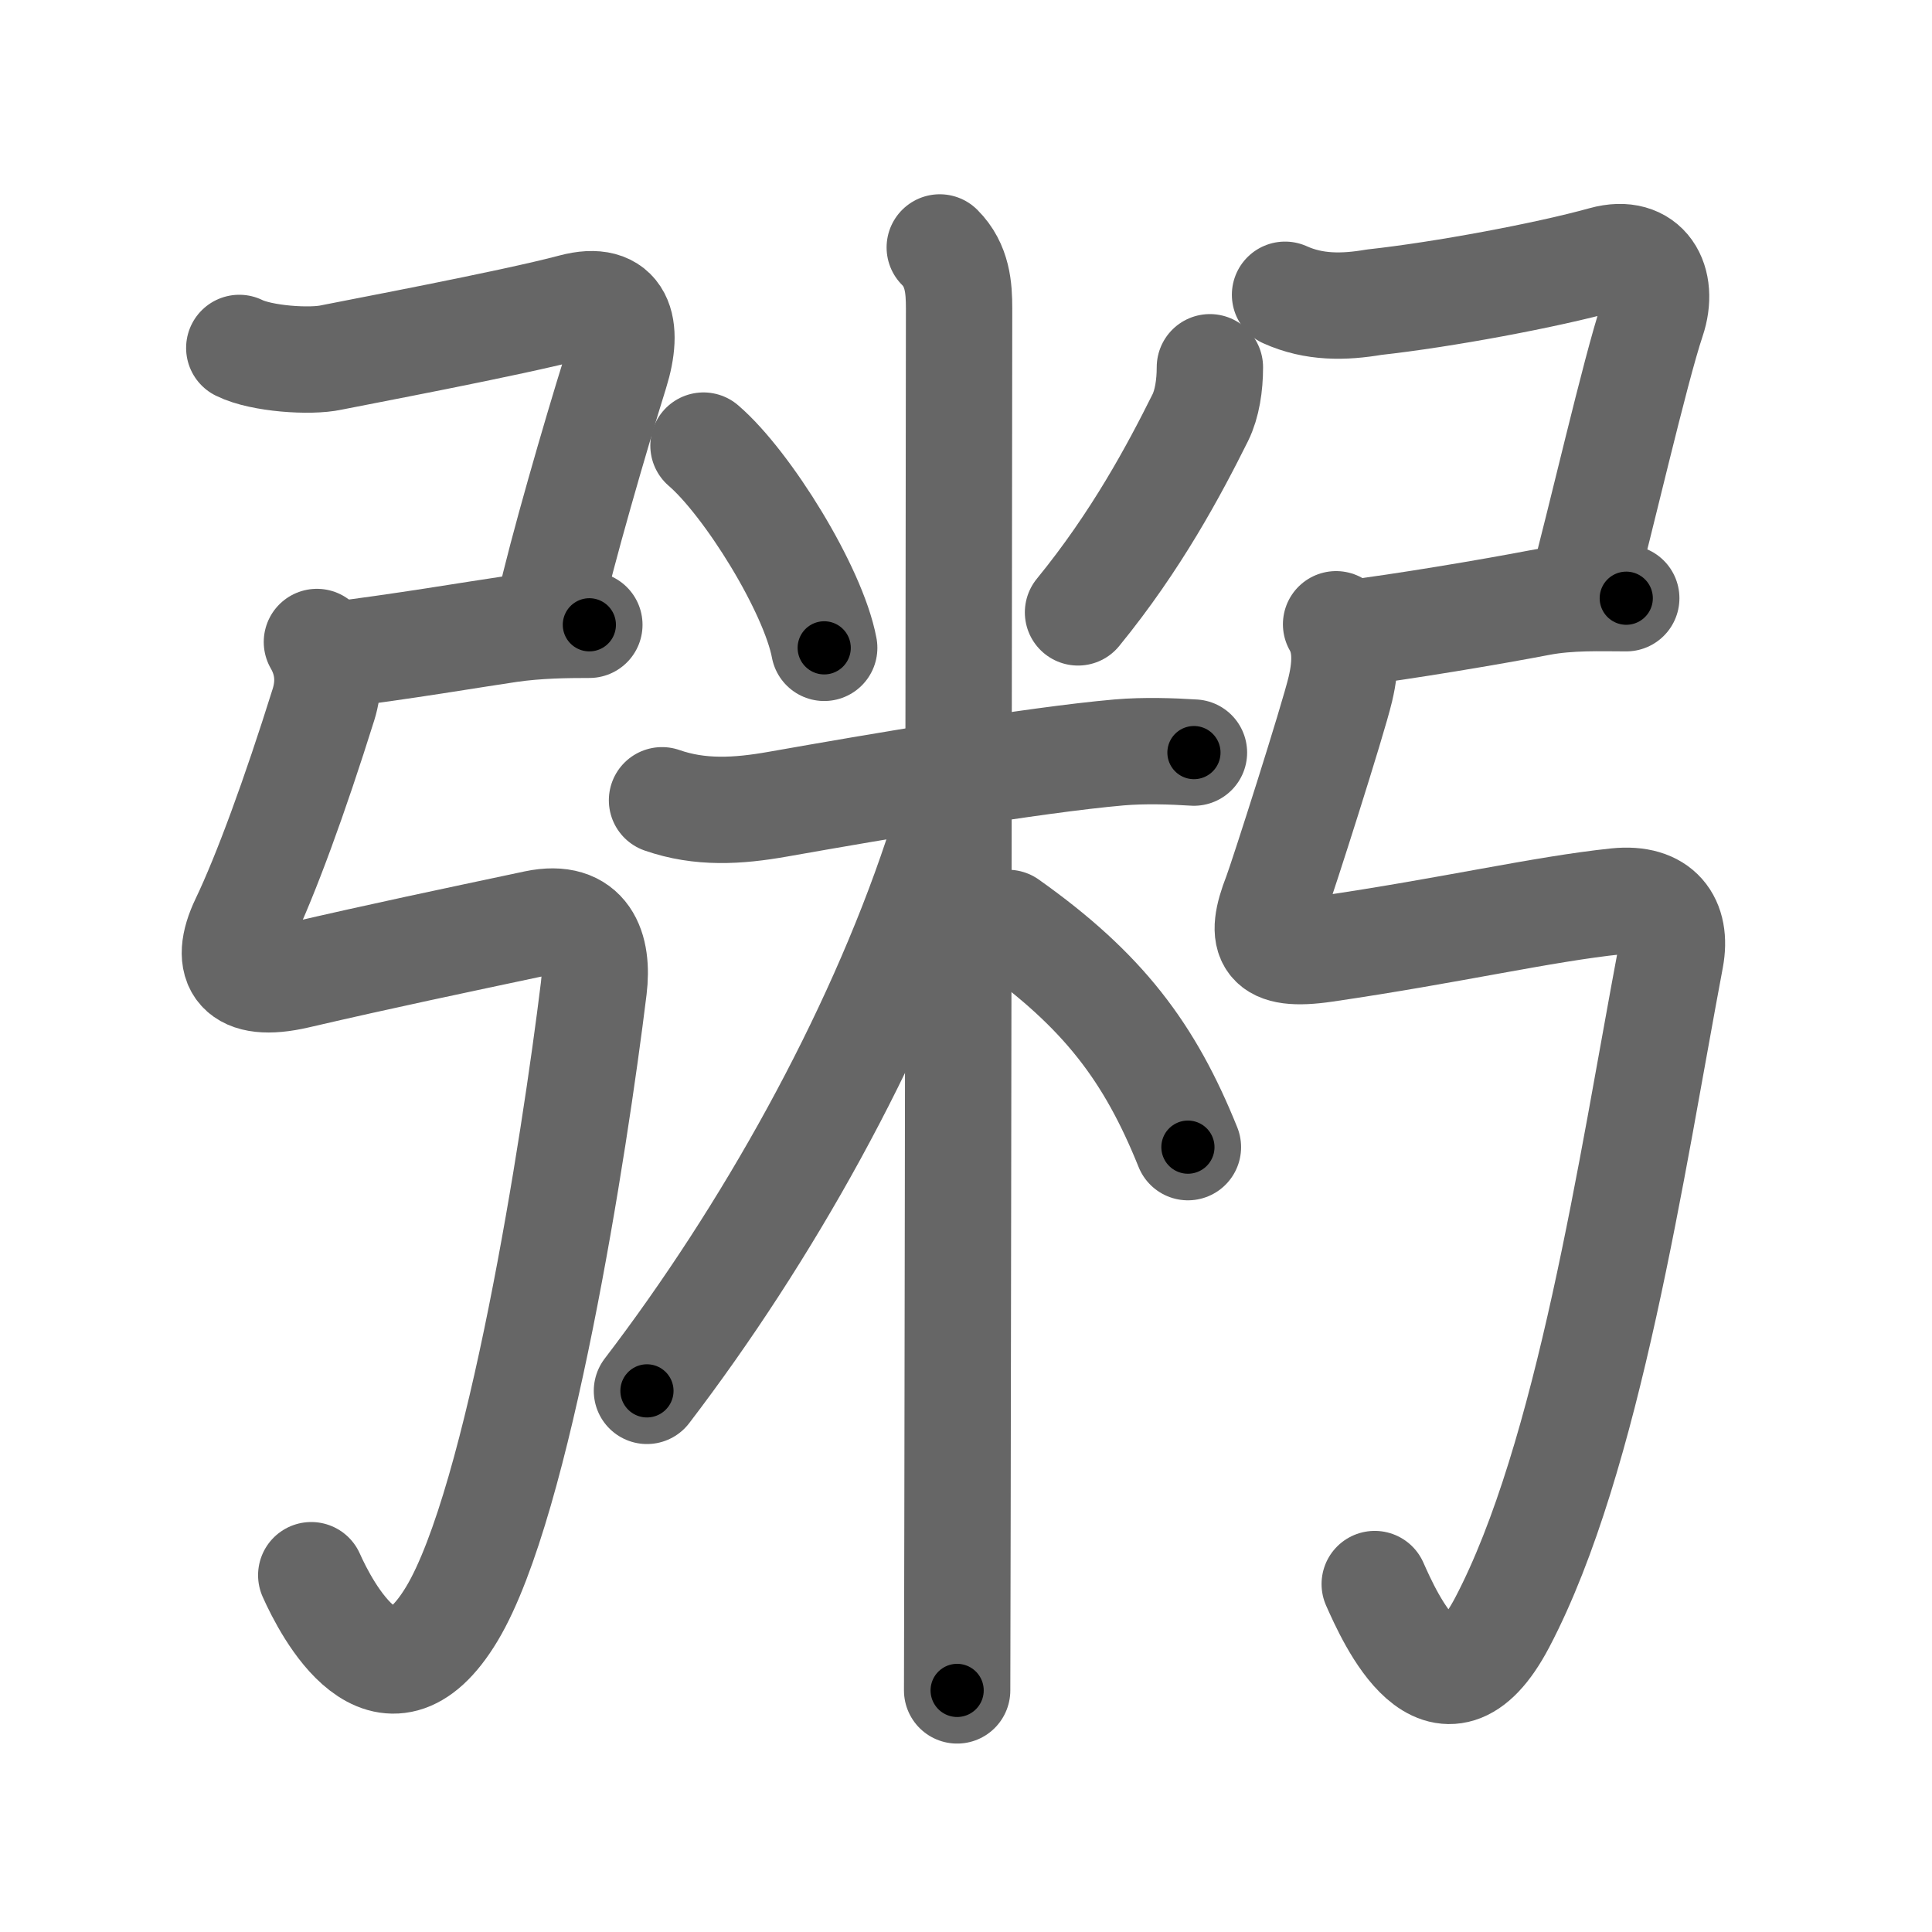<svg xmlns="http://www.w3.org/2000/svg" viewBox="0 0 109 109" id="7ca5"><g fill="none" stroke="#666" stroke-width="6" stroke-linecap="round" stroke-linejoin="round"><g><g><path d="M13.5,19.63c1.25,0.62,4.01,0.8,5.19,0.54c0.9-0.19,10.23-1.94,13.62-2.85c2.7-0.72,3.21,1.1,2.4,3.7C33.62,24.5,31.65,31.3,31,34.29" /><path d="M18.5,37c4.12-0.5,8.5-1.25,10.24-1.5c1.59-0.23,3.22-0.25,4.51-0.25" /><path d="M17.88,36.22c0.74,1.28,0.69,2.51,0.37,3.53c-1.62,5.17-3.25,9.62-4.5,12.23c-1.19,2.48-0.27,3.82,3,3.06c5-1.16,8.62-1.91,13.46-2.94c2.89-0.61,3.56,1.43,3.29,3.65c-1.09,8.88-4.22,28.98-8,35.29c-3.75,6.25-7.11-0.31-7.94-2.17" /></g><g><g><path d="M39.69,25.14c2.47,2.12,6.19,8.11,6.81,11.41" /><path d="M68.26,20.72c0,1.03-0.16,2.07-0.54,2.84c-1.47,2.95-3.6,6.95-6.9,10.99" /><path d="M37.35,45.15c2.15,0.75,4.28,0.62,6.54,0.22c5.61-0.99,14.36-2.49,19.25-2.92c1.4-0.12,2.99-0.07,4.22,0.01" /><path d="M53.02,13.96c1.01,1.01,1.09,2.29,1.09,3.44c0,0.75-0.05,47.1-0.09,68.31c-0.01,4.72-0.02,8.2-0.02,9.66" /><path d="M53.77,43.46c0,1.54-0.49,3.56-0.92,4.86c-3.45,10.34-9.58,21.29-16.35,30.15" /><path d="M56.87,52.07c5.38,3.81,8,7.31,10.15,12.65" /></g><g><path d="M72.5,16.63c1.64,0.74,3.32,0.71,5.02,0.42c3.92-0.43,9.75-1.52,12.95-2.41c2.42-0.67,3.46,1.25,2.74,3.39c-0.96,2.85-2.96,11.6-3.96,15.26" /><path d="M76,35.75c3.12-0.38,8.25-1.25,10.85-1.75c1.72-0.33,3.5-0.25,4.9-0.25" /><path d="M75.38,35.22c0.55,0.96,0.6,2.14,0.24,3.66c-0.41,1.74-3.27,10.69-3.62,11.6c-1,2.56-0.57,3.55,2.75,3.06c7.12-1.04,12.25-2.25,16.46-2.69c2.43-0.25,3.42,1.13,3.04,3.19c-2.19,11.64-4.62,28.21-9.5,37.5c-3.39,6.45-6.36-0.31-7.19-2.17" /></g></g></g></g><g fill="none" stroke="#000" stroke-width="3" stroke-linecap="round" stroke-linejoin="round"><path d="M13.5,19.63c1.25,0.62,4.01,0.8,5.19,0.54c0.9-0.19,10.23-1.94,13.62-2.85c2.7-0.72,3.21,1.1,2.4,3.7C33.62,24.5,31.65,31.3,31,34.29" stroke-dasharray="38.96" stroke-dashoffset="38.96"><animate attributeName="stroke-dashoffset" values="38.96;38.96;0" dur="0.39s" fill="freeze" begin="0s;7ca5.click" /></path><path d="M18.5,37c4.12-0.5,8.5-1.25,10.24-1.5c1.59-0.23,3.22-0.25,4.51-0.25" stroke-dasharray="14.872" stroke-dashoffset="14.872"><animate attributeName="stroke-dashoffset" values="14.872" fill="freeze" begin="7ca5.click" /><animate attributeName="stroke-dashoffset" values="14.872;14.872;0" keyTimes="0;0.568;1" dur="0.687s" fill="freeze" begin="0s;7ca5.click" /></path><path d="M17.88,36.22c0.74,1.28,0.69,2.51,0.37,3.53c-1.62,5.17-3.25,9.62-4.5,12.23c-1.19,2.48-0.27,3.82,3,3.06c5-1.16,8.62-1.91,13.46-2.94c2.89-0.61,3.56,1.43,3.29,3.65c-1.09,8.88-4.22,28.98-8,35.29c-3.75,6.25-7.11-0.31-7.94-2.17" stroke-dasharray="90.559" stroke-dashoffset="90.559"><animate attributeName="stroke-dashoffset" values="90.559" fill="freeze" begin="7ca5.click" /><animate attributeName="stroke-dashoffset" values="90.559;90.559;0" keyTimes="0;0.502;1" dur="1.368s" fill="freeze" begin="0s;7ca5.click" /></path><path d="M39.69,25.14c2.47,2.12,6.19,8.11,6.81,11.41" stroke-dasharray="13.443" stroke-dashoffset="13.443"><animate attributeName="stroke-dashoffset" values="13.443" fill="freeze" begin="7ca5.click" /><animate attributeName="stroke-dashoffset" values="13.443;13.443;0" keyTimes="0;0.836;1" dur="1.637s" fill="freeze" begin="0s;7ca5.click" /></path><path d="M68.26,20.72c0,1.03-0.16,2.07-0.54,2.84c-1.47,2.95-3.6,6.95-6.9,10.99" stroke-dasharray="15.921" stroke-dashoffset="15.921"><animate attributeName="stroke-dashoffset" values="15.921" fill="freeze" begin="7ca5.click" /><animate attributeName="stroke-dashoffset" values="15.921;15.921;0" keyTimes="0;0.911;1" dur="1.796s" fill="freeze" begin="0s;7ca5.click" /></path><path d="M37.35,45.15c2.15,0.75,4.28,0.62,6.54,0.22c5.61-0.99,14.36-2.49,19.25-2.92c1.4-0.12,2.99-0.07,4.22,0.01" stroke-dasharray="30.32" stroke-dashoffset="30.32"><animate attributeName="stroke-dashoffset" values="30.32" fill="freeze" begin="7ca5.click" /><animate attributeName="stroke-dashoffset" values="30.32;30.32;0" keyTimes="0;0.856;1" dur="2.099s" fill="freeze" begin="0s;7ca5.click" /></path><path d="M53.02,13.96c1.01,1.01,1.09,2.29,1.09,3.44c0,0.75-0.05,47.1-0.09,68.31c-0.01,4.72-0.02,8.2-0.02,9.66" stroke-dasharray="81.687" stroke-dashoffset="81.687"><animate attributeName="stroke-dashoffset" values="81.687" fill="freeze" begin="7ca5.click" /><animate attributeName="stroke-dashoffset" values="81.687;81.687;0" keyTimes="0;0.774;1" dur="2.713s" fill="freeze" begin="0s;7ca5.click" /></path><path d="M53.77,43.46c0,1.54-0.49,3.56-0.92,4.86c-3.45,10.34-9.58,21.29-16.35,30.15" stroke-dasharray="39.409" stroke-dashoffset="39.409"><animate attributeName="stroke-dashoffset" values="39.409" fill="freeze" begin="7ca5.click" /><animate attributeName="stroke-dashoffset" values="39.409;39.409;0" keyTimes="0;0.873;1" dur="3.107s" fill="freeze" begin="0s;7ca5.click" /></path><path d="M56.87,52.07c5.38,3.81,8,7.31,10.15,12.65" stroke-dasharray="16.486" stroke-dashoffset="16.486"><animate attributeName="stroke-dashoffset" values="16.486" fill="freeze" begin="7ca5.click" /><animate attributeName="stroke-dashoffset" values="16.486;16.486;0" keyTimes="0;0.95;1" dur="3.272s" fill="freeze" begin="0s;7ca5.click" /></path><path d="M72.5,16.63c1.64,0.74,3.32,0.71,5.02,0.42c3.92-0.43,9.75-1.52,12.95-2.41c2.42-0.67,3.46,1.25,2.74,3.39c-0.96,2.85-2.96,11.6-3.96,15.26" stroke-dasharray="39.735" stroke-dashoffset="39.735"><animate attributeName="stroke-dashoffset" values="39.735" fill="freeze" begin="7ca5.click" /><animate attributeName="stroke-dashoffset" values="39.735;39.735;0" keyTimes="0;0.892;1" dur="3.669s" fill="freeze" begin="0s;7ca5.click" /></path><path d="M76,35.75c3.12-0.38,8.25-1.25,10.85-1.75c1.72-0.33,3.5-0.25,4.9-0.25" stroke-dasharray="15.908" stroke-dashoffset="15.908"><animate attributeName="stroke-dashoffset" values="15.908" fill="freeze" begin="7ca5.click" /><animate attributeName="stroke-dashoffset" values="15.908;15.908;0" keyTimes="0;0.958;1" dur="3.828s" fill="freeze" begin="0s;7ca5.click" /></path><path d="M75.38,35.22c0.55,0.96,0.6,2.14,0.24,3.66c-0.41,1.74-3.27,10.69-3.62,11.6c-1,2.56-0.57,3.55,2.75,3.06c7.12-1.04,12.25-2.25,16.46-2.69c2.43-0.25,3.42,1.13,3.04,3.19c-2.19,11.64-4.62,28.21-9.5,37.5c-3.39,6.45-6.36-0.31-7.19-2.17" stroke-dasharray="93.692" stroke-dashoffset="93.692"><animate attributeName="stroke-dashoffset" values="93.692" fill="freeze" begin="7ca5.click" /><animate attributeName="stroke-dashoffset" values="93.692;93.692;0" keyTimes="0;0.845;1" dur="4.532s" fill="freeze" begin="0s;7ca5.click" /></path></g></svg>